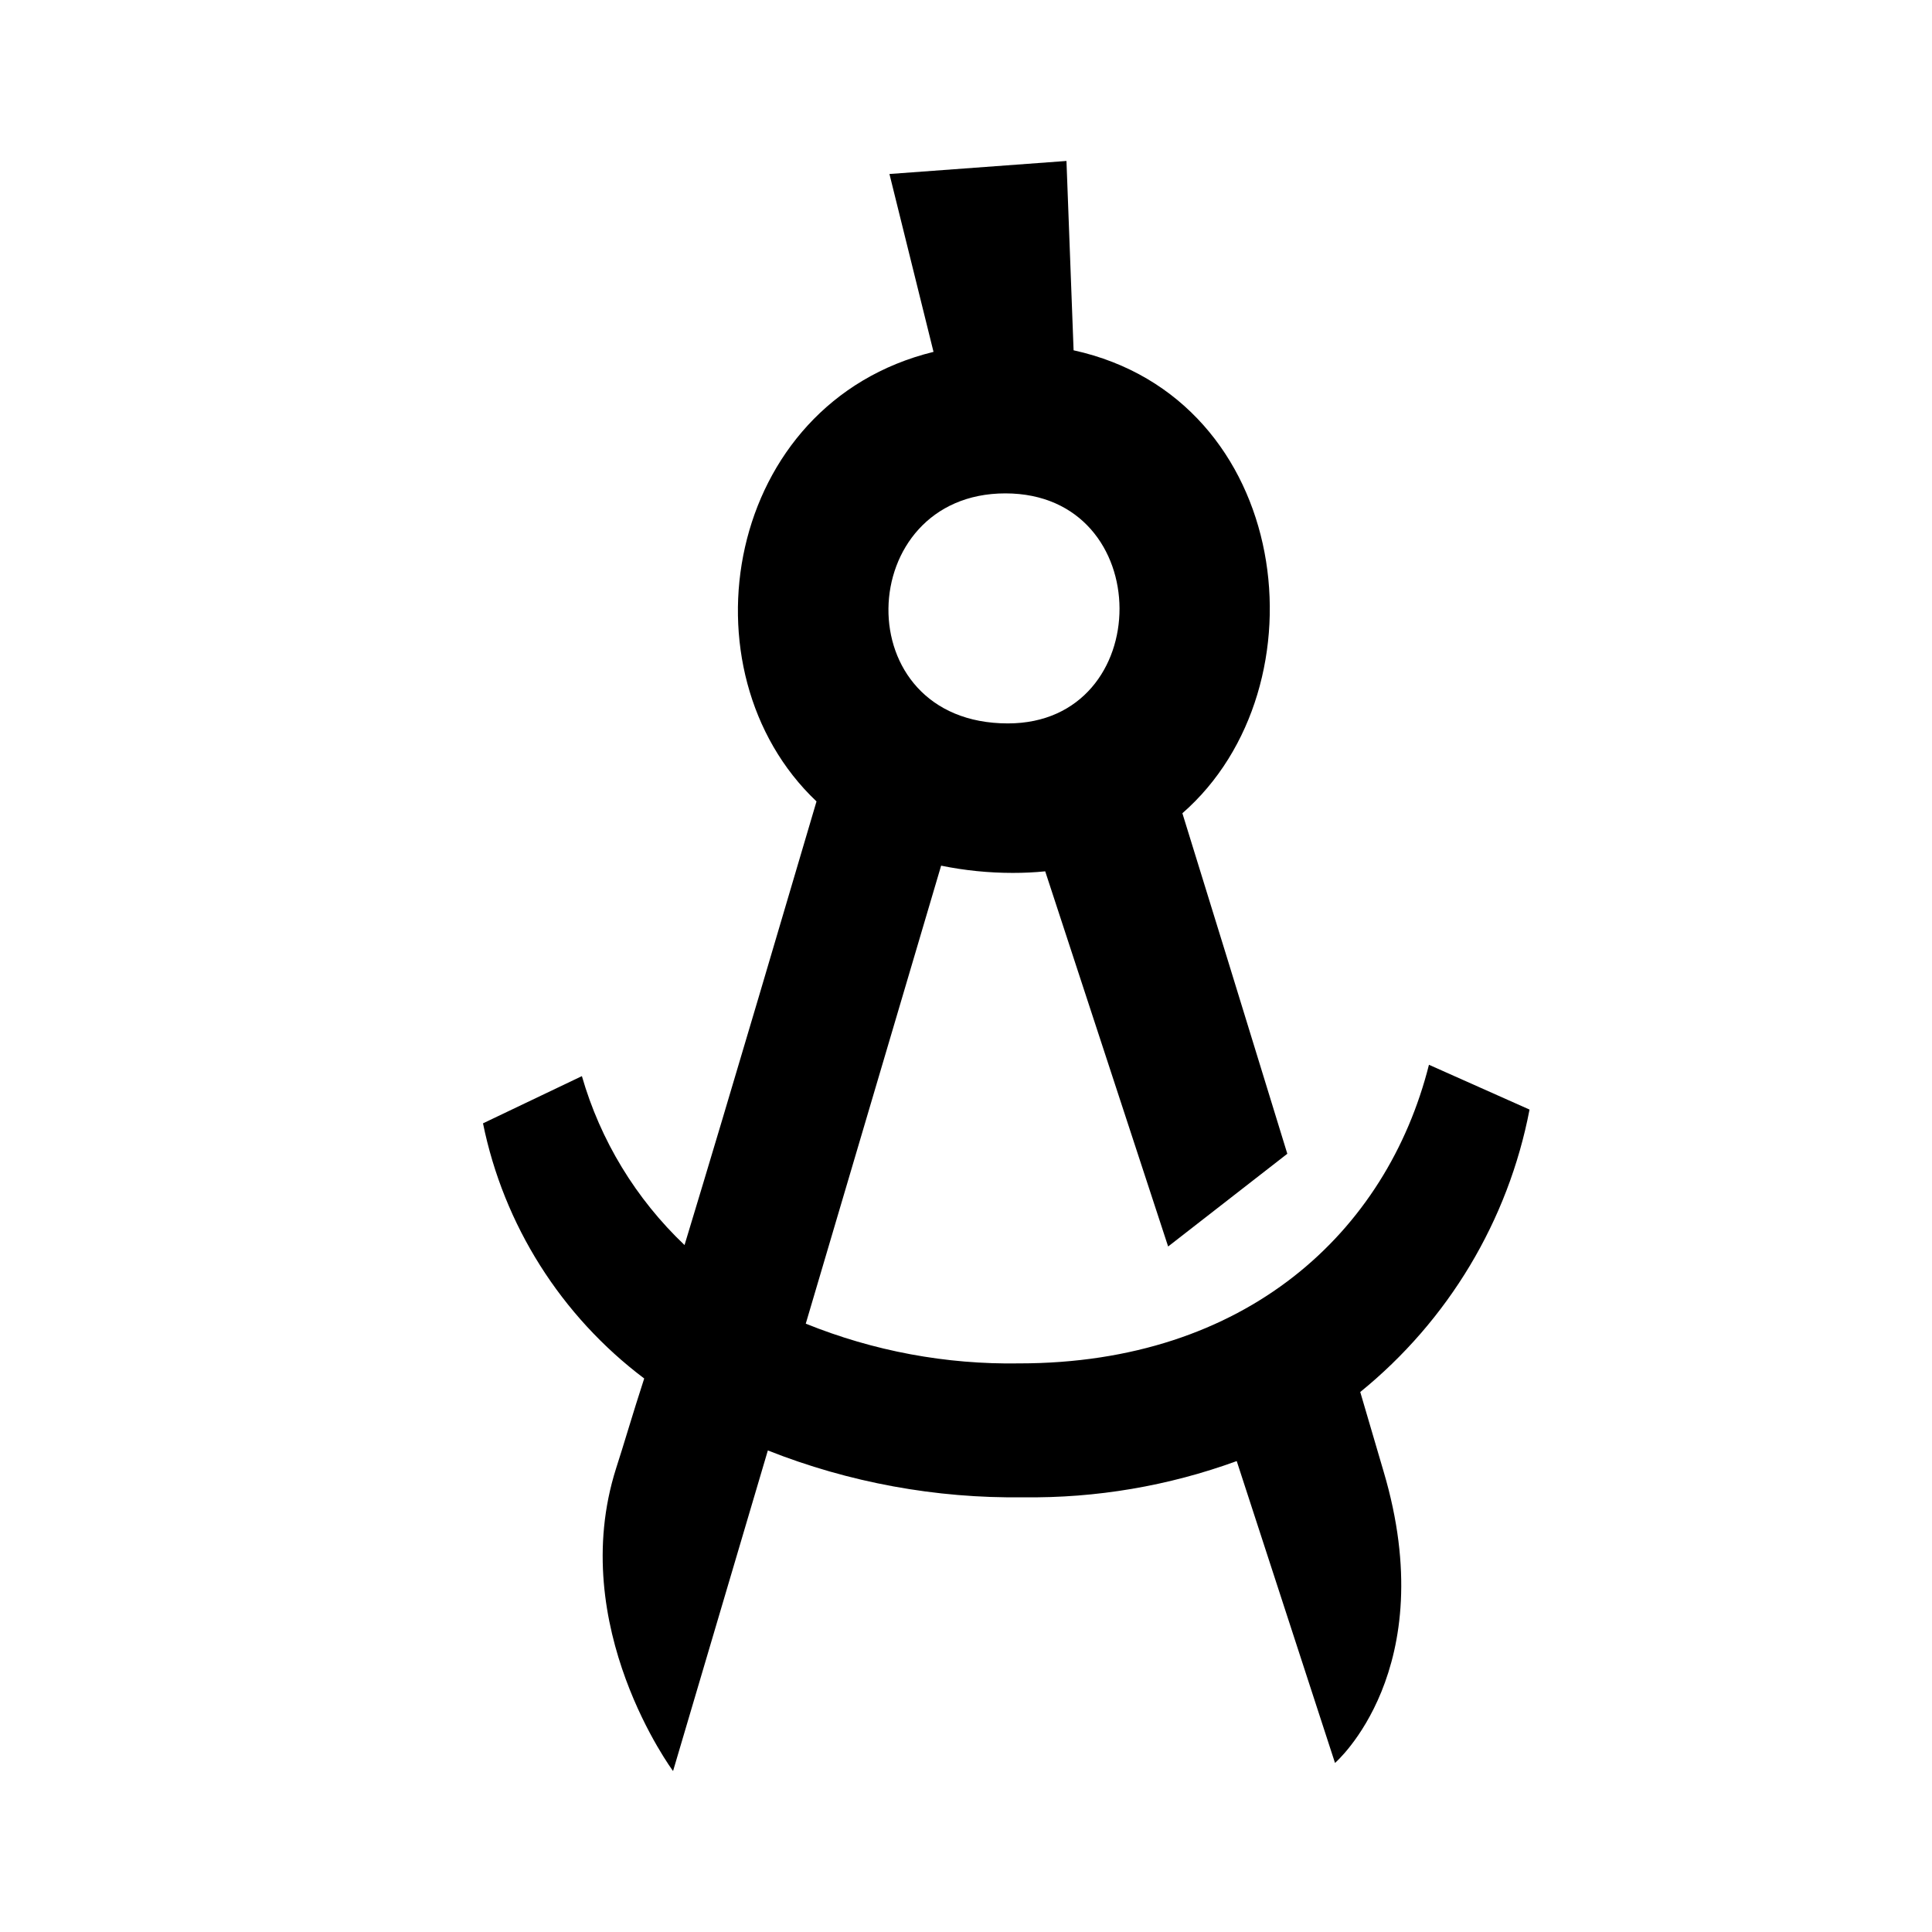 <svg width="16" height="16" viewBox="0 0 16 16" fill="none" xmlns="http://www.w3.org/2000/svg">
<path fill-rule="evenodd" clip-rule="evenodd" d="M11.458 12.185C11.947 13.831 11.056 14.6 11.056 14.6L10.242 12.1C9.677 12.306 9.078 12.408 8.475 12.4C7.751 12.41 7.031 12.278 6.359 12.012L5.574 14.667C5.574 14.667 4.686 13.472 5.102 12.161C5.163 11.974 5.237 11.717 5.335 11.416C4.645 10.896 4.171 10.144 4 9.303L4.819 8.912C4.972 9.444 5.265 9.927 5.669 10.311C6.072 8.983 6.536 7.399 6.762 6.637C5.623 5.559 5.999 3.339 7.731 2.914L7.366 1.441L8.832 1.333L8.891 2.901C10.706 3.299 10.992 5.688 9.792 6.735C9.972 7.315 10.317 8.434 10.661 9.555L9.674 10.323L8.656 7.216C8.567 7.225 8.477 7.229 8.388 7.229C8.188 7.229 7.989 7.209 7.794 7.169L6.673 10.962C7.234 11.189 7.835 11.301 8.44 11.291C10.32 11.291 11.485 10.203 11.834 8.818L12.667 9.189C12.491 10.107 11.995 10.935 11.265 11.528L11.458 12.185ZM8.347 5.991C9.579 5.991 9.587 4.086 8.326 4.086C7.065 4.086 6.998 5.991 8.347 5.991Z" fill="currentColor"/>
</svg>
